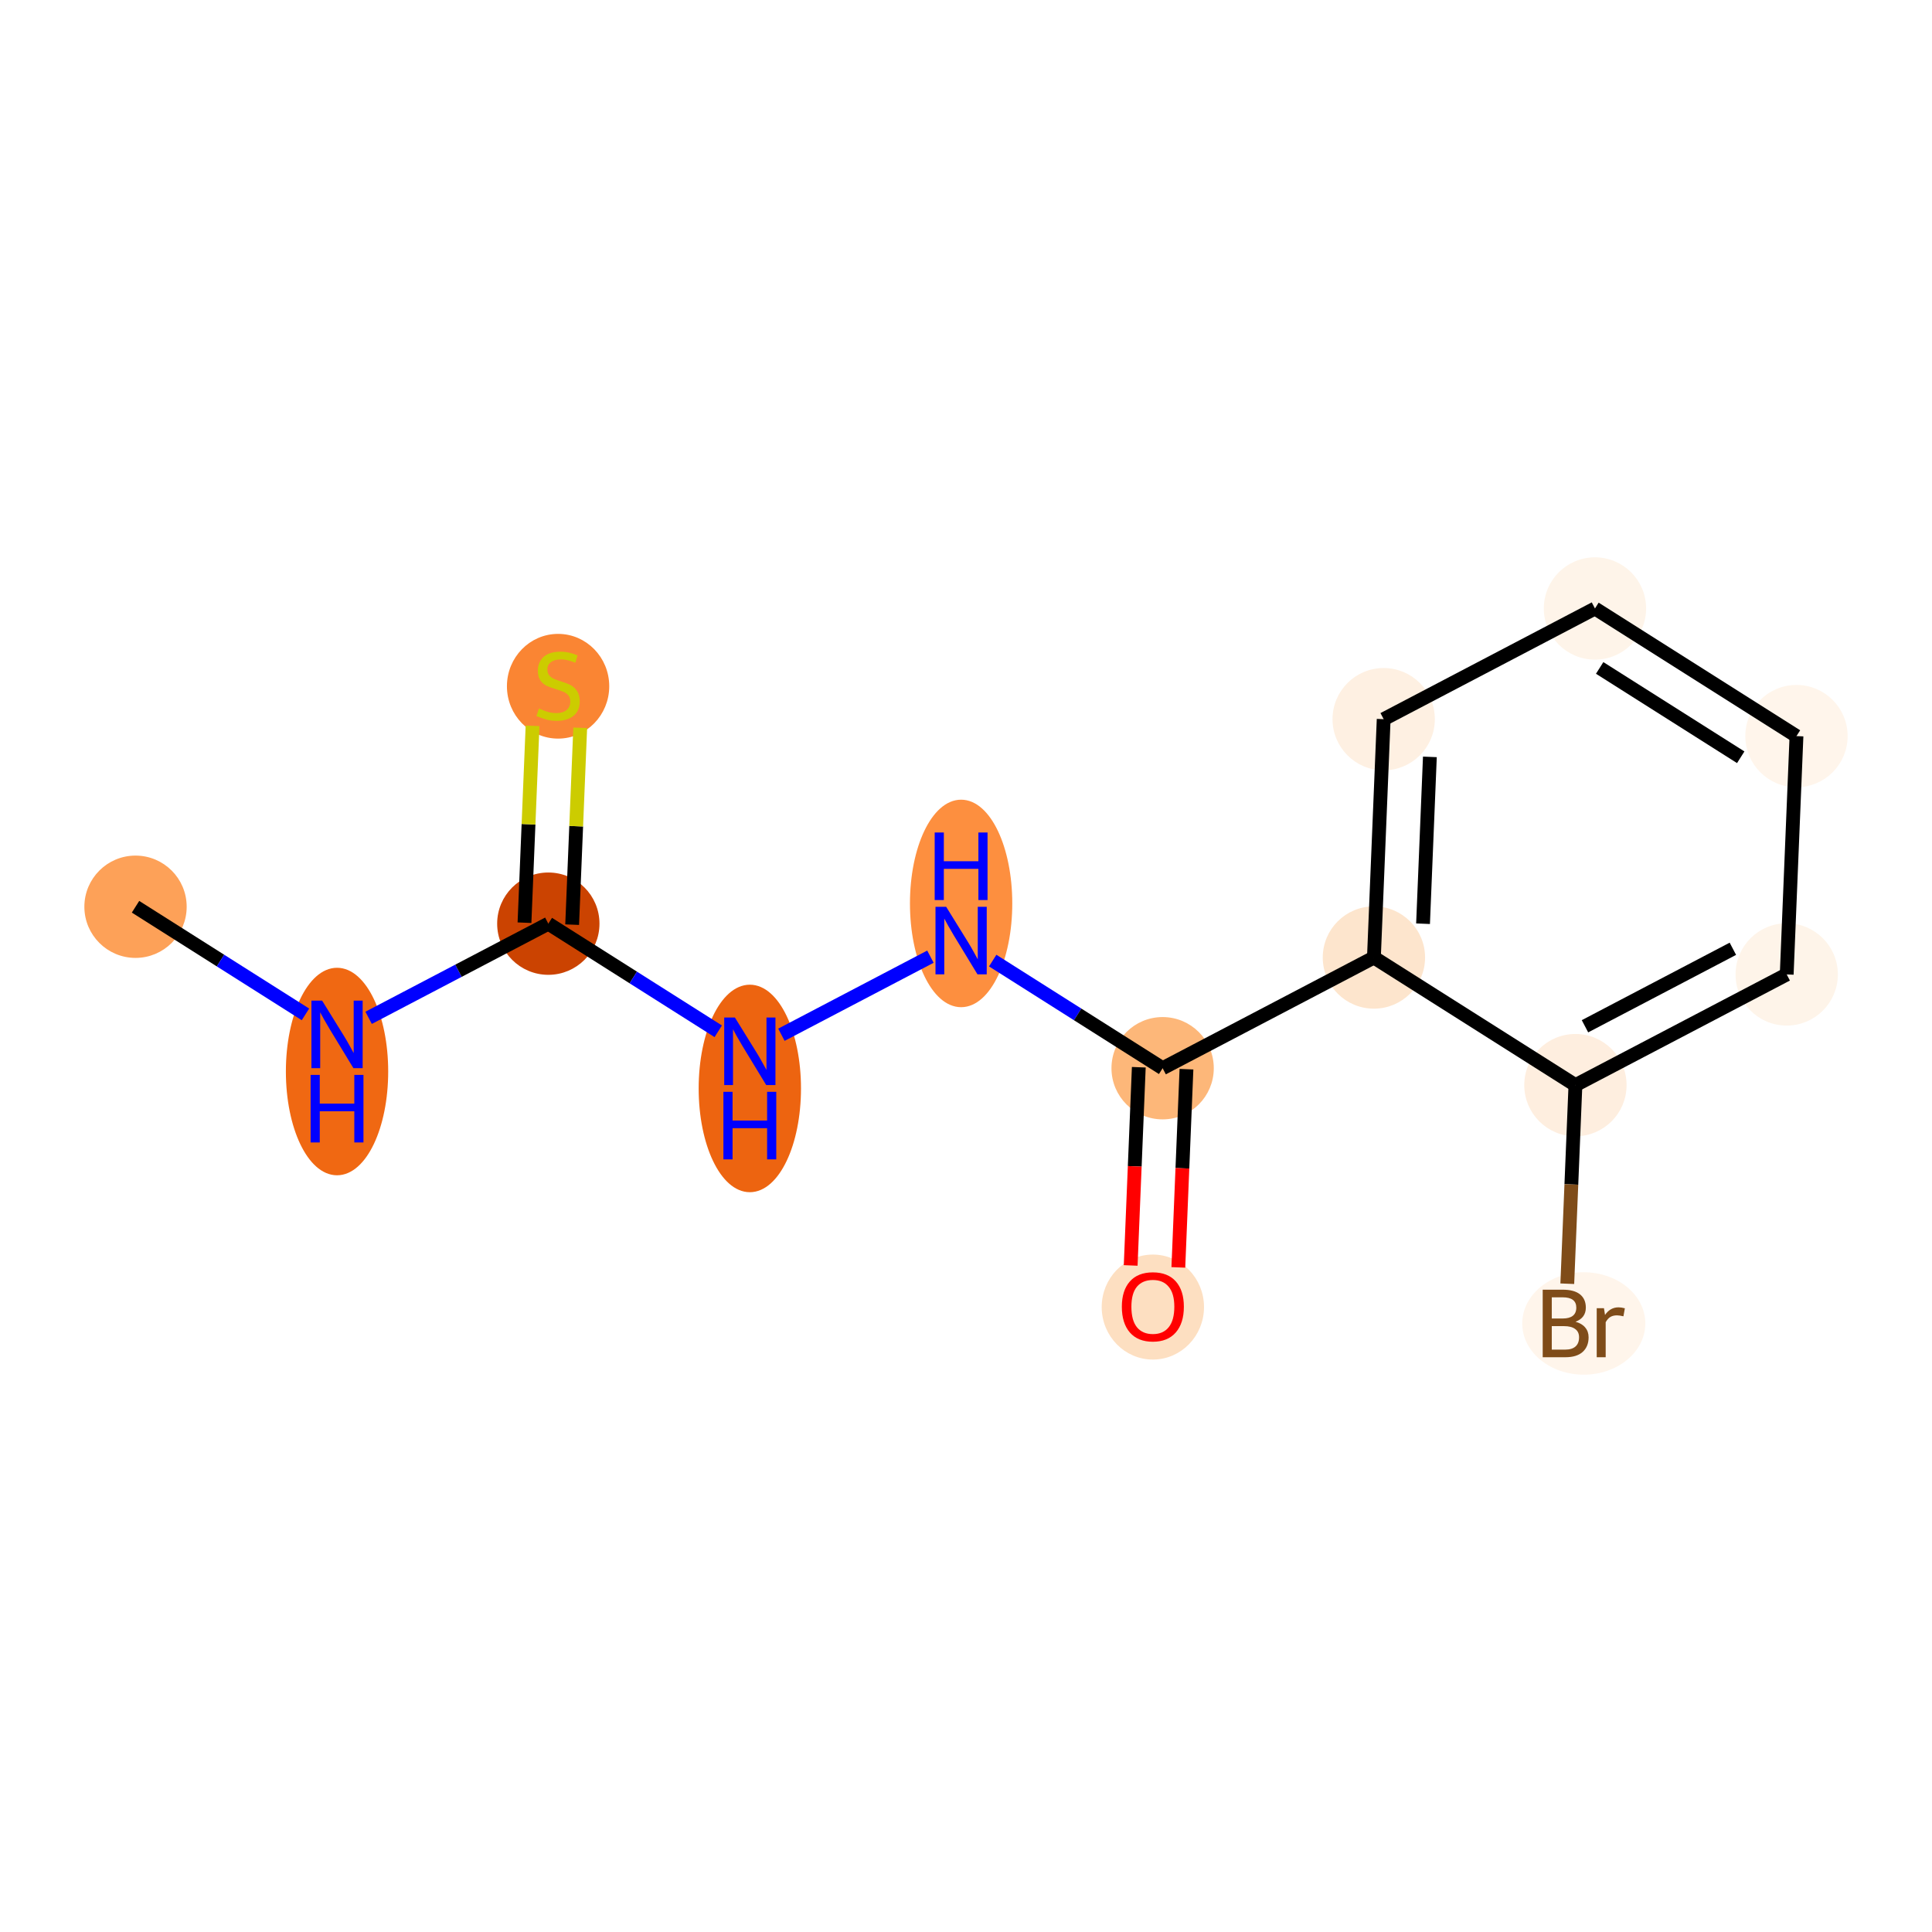 <?xml version='1.0' encoding='iso-8859-1'?>
<svg version='1.1' baseProfile='full'
              xmlns='http://www.w3.org/2000/svg'
                      xmlns:rdkit='http://www.rdkit.org/xml'
                      xmlns:xlink='http://www.w3.org/1999/xlink'
                  xml:space='preserve'
width='280px' height='280px' viewBox='0 0 280 280'>
<!-- END OF HEADER -->
<rect style='opacity:1.0;fill:#FFFFFF;stroke:none' width='280' height='280' x='0' y='0'> </rect>
<ellipse cx='19.641' cy='131.413' rx='6.914' ry='6.914'  style='fill:#FDA158;fill-rule:evenodd;stroke:#FDA158;stroke-width:1.0px;stroke-linecap:butt;stroke-linejoin:miter;stroke-opacity:1' />
<ellipse cx='48.846' cy='155.294' rx='6.914' ry='14.537'  style='fill:#F06812;fill-rule:evenodd;stroke:#F06812;stroke-width:1.0px;stroke-linecap:butt;stroke-linejoin:miter;stroke-opacity:1' />
<ellipse cx='79.467' cy='133.865' rx='6.914' ry='6.914'  style='fill:#CB4301;fill-rule:evenodd;stroke:#CB4301;stroke-width:1.0px;stroke-linecap:butt;stroke-linejoin:miter;stroke-opacity:1' />
<ellipse cx='80.882' cy='99.456' rx='6.914' ry='7.089'  style='fill:#FA8533;fill-rule:evenodd;stroke:#FA8533;stroke-width:1.0px;stroke-linecap:butt;stroke-linejoin:miter;stroke-opacity:1' />
<ellipse cx='108.671' cy='157.746' rx='6.914' ry='14.537'  style='fill:#ED6410;fill-rule:evenodd;stroke:#ED6410;stroke-width:1.0px;stroke-linecap:butt;stroke-linejoin:miter;stroke-opacity:1' />
<ellipse cx='139.292' cy='130.933' rx='6.914' ry='14.537'  style='fill:#FD8F3F;fill-rule:evenodd;stroke:#FD8F3F;stroke-width:1.0px;stroke-linecap:butt;stroke-linejoin:miter;stroke-opacity:1' />
<ellipse cx='168.497' cy='154.814' rx='6.914' ry='6.914'  style='fill:#FDB779;fill-rule:evenodd;stroke:#FDB779;stroke-width:1.0px;stroke-linecap:butt;stroke-linejoin:miter;stroke-opacity:1' />
<ellipse cx='167.081' cy='189.43' rx='6.914' ry='7.108'  style='fill:#FDDFC1;fill-rule:evenodd;stroke:#FDDFC1;stroke-width:1.0px;stroke-linecap:butt;stroke-linejoin:miter;stroke-opacity:1' />
<ellipse cx='199.118' cy='138.77' rx='6.914' ry='6.914'  style='fill:#FDE5CD;fill-rule:evenodd;stroke:#FDE5CD;stroke-width:1.0px;stroke-linecap:butt;stroke-linejoin:miter;stroke-opacity:1' />
<ellipse cx='200.533' cy='104.229' rx='6.914' ry='6.914'  style='fill:#FEF0E2;fill-rule:evenodd;stroke:#FEF0E2;stroke-width:1.0px;stroke-linecap:butt;stroke-linejoin:miter;stroke-opacity:1' />
<ellipse cx='231.154' cy='88.185' rx='6.914' ry='6.914'  style='fill:#FEF4E9;fill-rule:evenodd;stroke:#FEF4E9;stroke-width:1.0px;stroke-linecap:butt;stroke-linejoin:miter;stroke-opacity:1' />
<ellipse cx='260.359' cy='106.681' rx='6.914' ry='6.914'  style='fill:#FFF5EB;fill-rule:evenodd;stroke:#FFF5EB;stroke-width:1.0px;stroke-linecap:butt;stroke-linejoin:miter;stroke-opacity:1' />
<ellipse cx='258.943' cy='141.222' rx='6.914' ry='6.914'  style='fill:#FEF4E9;fill-rule:evenodd;stroke:#FEF4E9;stroke-width:1.0px;stroke-linecap:butt;stroke-linejoin:miter;stroke-opacity:1' />
<ellipse cx='228.322' cy='157.266' rx='6.914' ry='6.914'  style='fill:#FEEEDF;fill-rule:evenodd;stroke:#FEEEDF;stroke-width:1.0px;stroke-linecap:butt;stroke-linejoin:miter;stroke-opacity:1' />
<ellipse cx='229.534' cy='191.806' rx='8.419' ry='6.923'  style='fill:#FFF5EB;fill-rule:evenodd;stroke:#FFF5EB;stroke-width:1.0px;stroke-linecap:butt;stroke-linejoin:miter;stroke-opacity:1' />
<path class='bond-0 atom-0 atom-1' d='M 19.641,131.413 L 31.955,139.212' style='fill:none;fill-rule:evenodd;stroke:#000000;stroke-width:2.0px;stroke-linecap:butt;stroke-linejoin:miter;stroke-opacity:1' />
<path class='bond-0 atom-0 atom-1' d='M 31.955,139.212 L 44.269,147.011' style='fill:none;fill-rule:evenodd;stroke:#0000FF;stroke-width:2.0px;stroke-linecap:butt;stroke-linejoin:miter;stroke-opacity:1' />
<path class='bond-1 atom-1 atom-2' d='M 53.423,147.511 L 66.445,140.688' style='fill:none;fill-rule:evenodd;stroke:#0000FF;stroke-width:2.0px;stroke-linecap:butt;stroke-linejoin:miter;stroke-opacity:1' />
<path class='bond-1 atom-1 atom-2' d='M 66.445,140.688 L 79.467,133.865' style='fill:none;fill-rule:evenodd;stroke:#000000;stroke-width:2.0px;stroke-linecap:butt;stroke-linejoin:miter;stroke-opacity:1' />
<path class='bond-2 atom-2 atom-3' d='M 82.921,134.007 L 83.505,119.741' style='fill:none;fill-rule:evenodd;stroke:#000000;stroke-width:2.0px;stroke-linecap:butt;stroke-linejoin:miter;stroke-opacity:1' />
<path class='bond-2 atom-2 atom-3' d='M 83.505,119.741 L 84.09,105.475' style='fill:none;fill-rule:evenodd;stroke:#CCCC00;stroke-width:2.0px;stroke-linecap:butt;stroke-linejoin:miter;stroke-opacity:1' />
<path class='bond-2 atom-2 atom-3' d='M 76.013,133.724 L 76.597,119.458' style='fill:none;fill-rule:evenodd;stroke:#000000;stroke-width:2.0px;stroke-linecap:butt;stroke-linejoin:miter;stroke-opacity:1' />
<path class='bond-2 atom-2 atom-3' d='M 76.597,119.458 L 77.182,105.192' style='fill:none;fill-rule:evenodd;stroke:#CCCC00;stroke-width:2.0px;stroke-linecap:butt;stroke-linejoin:miter;stroke-opacity:1' />
<path class='bond-3 atom-2 atom-4' d='M 79.467,133.865 L 91.781,141.664' style='fill:none;fill-rule:evenodd;stroke:#000000;stroke-width:2.0px;stroke-linecap:butt;stroke-linejoin:miter;stroke-opacity:1' />
<path class='bond-3 atom-2 atom-4' d='M 91.781,141.664 L 104.095,149.463' style='fill:none;fill-rule:evenodd;stroke:#0000FF;stroke-width:2.0px;stroke-linecap:butt;stroke-linejoin:miter;stroke-opacity:1' />
<path class='bond-4 atom-4 atom-5' d='M 113.248,149.963 L 134.844,138.648' style='fill:none;fill-rule:evenodd;stroke:#0000FF;stroke-width:2.0px;stroke-linecap:butt;stroke-linejoin:miter;stroke-opacity:1' />
<path class='bond-5 atom-5 atom-6' d='M 143.869,139.216 L 156.183,147.015' style='fill:none;fill-rule:evenodd;stroke:#0000FF;stroke-width:2.0px;stroke-linecap:butt;stroke-linejoin:miter;stroke-opacity:1' />
<path class='bond-5 atom-5 atom-6' d='M 156.183,147.015 L 168.497,154.814' style='fill:none;fill-rule:evenodd;stroke:#000000;stroke-width:2.0px;stroke-linecap:butt;stroke-linejoin:miter;stroke-opacity:1' />
<path class='bond-6 atom-6 atom-7' d='M 165.043,154.672 L 164.454,169.035' style='fill:none;fill-rule:evenodd;stroke:#000000;stroke-width:2.0px;stroke-linecap:butt;stroke-linejoin:miter;stroke-opacity:1' />
<path class='bond-6 atom-6 atom-7' d='M 164.454,169.035 L 163.866,183.398' style='fill:none;fill-rule:evenodd;stroke:#FF0000;stroke-width:2.0px;stroke-linecap:butt;stroke-linejoin:miter;stroke-opacity:1' />
<path class='bond-6 atom-6 atom-7' d='M 171.951,154.955 L 171.362,169.318' style='fill:none;fill-rule:evenodd;stroke:#000000;stroke-width:2.0px;stroke-linecap:butt;stroke-linejoin:miter;stroke-opacity:1' />
<path class='bond-6 atom-6 atom-7' d='M 171.362,169.318 L 170.774,183.681' style='fill:none;fill-rule:evenodd;stroke:#FF0000;stroke-width:2.0px;stroke-linecap:butt;stroke-linejoin:miter;stroke-opacity:1' />
<path class='bond-7 atom-6 atom-8' d='M 168.497,154.814 L 199.118,138.77' style='fill:none;fill-rule:evenodd;stroke:#000000;stroke-width:2.0px;stroke-linecap:butt;stroke-linejoin:miter;stroke-opacity:1' />
<path class='bond-8 atom-8 atom-9' d='M 199.118,138.77 L 200.533,104.229' style='fill:none;fill-rule:evenodd;stroke:#000000;stroke-width:2.0px;stroke-linecap:butt;stroke-linejoin:miter;stroke-opacity:1' />
<path class='bond-8 atom-8 atom-9' d='M 206.238,133.872 L 207.229,109.693' style='fill:none;fill-rule:evenodd;stroke:#000000;stroke-width:2.0px;stroke-linecap:butt;stroke-linejoin:miter;stroke-opacity:1' />
<path class='bond-14 atom-13 atom-8' d='M 228.322,157.266 L 199.118,138.77' style='fill:none;fill-rule:evenodd;stroke:#000000;stroke-width:2.0px;stroke-linecap:butt;stroke-linejoin:miter;stroke-opacity:1' />
<path class='bond-9 atom-9 atom-10' d='M 200.533,104.229 L 231.154,88.185' style='fill:none;fill-rule:evenodd;stroke:#000000;stroke-width:2.0px;stroke-linecap:butt;stroke-linejoin:miter;stroke-opacity:1' />
<path class='bond-10 atom-10 atom-11' d='M 231.154,88.185 L 260.359,106.681' style='fill:none;fill-rule:evenodd;stroke:#000000;stroke-width:2.0px;stroke-linecap:butt;stroke-linejoin:miter;stroke-opacity:1' />
<path class='bond-10 atom-10 atom-11' d='M 231.835,96.801 L 252.279,109.748' style='fill:none;fill-rule:evenodd;stroke:#000000;stroke-width:2.0px;stroke-linecap:butt;stroke-linejoin:miter;stroke-opacity:1' />
<path class='bond-11 atom-11 atom-12' d='M 260.359,106.681 L 258.943,141.222' style='fill:none;fill-rule:evenodd;stroke:#000000;stroke-width:2.0px;stroke-linecap:butt;stroke-linejoin:miter;stroke-opacity:1' />
<path class='bond-12 atom-12 atom-13' d='M 258.943,141.222 L 228.322,157.266' style='fill:none;fill-rule:evenodd;stroke:#000000;stroke-width:2.0px;stroke-linecap:butt;stroke-linejoin:miter;stroke-opacity:1' />
<path class='bond-12 atom-12 atom-13' d='M 251.141,137.504 L 229.707,148.735' style='fill:none;fill-rule:evenodd;stroke:#000000;stroke-width:2.0px;stroke-linecap:butt;stroke-linejoin:miter;stroke-opacity:1' />
<path class='bond-13 atom-13 atom-14' d='M 228.322,157.266 L 227.733,171.656' style='fill:none;fill-rule:evenodd;stroke:#000000;stroke-width:2.0px;stroke-linecap:butt;stroke-linejoin:miter;stroke-opacity:1' />
<path class='bond-13 atom-13 atom-14' d='M 227.733,171.656 L 227.143,186.047' style='fill:none;fill-rule:evenodd;stroke:#7F4C19;stroke-width:2.0px;stroke-linecap:butt;stroke-linejoin:miter;stroke-opacity:1' />
<path  class='atom-1' d='M 46.682 145.014
L 49.89 150.2
Q 50.208 150.711, 50.72 151.638
Q 51.231 152.564, 51.259 152.62
L 51.259 145.014
L 52.559 145.014
L 52.559 154.804
L 51.218 154.804
L 47.774 149.135
Q 47.373 148.471, 46.945 147.711
Q 46.53 146.95, 46.405 146.715
L 46.405 154.804
L 45.133 154.804
L 45.133 145.014
L 46.682 145.014
' fill='#0000FF'/>
<path  class='atom-1' d='M 45.016 155.783
L 46.343 155.783
L 46.343 159.945
L 51.349 159.945
L 51.349 155.783
L 52.676 155.783
L 52.676 165.573
L 51.349 165.573
L 51.349 161.052
L 46.343 161.052
L 46.343 165.573
L 45.016 165.573
L 45.016 155.783
' fill='#0000FF'/>
<path  class='atom-3' d='M 78.117 102.685
Q 78.228 102.727, 78.684 102.92
Q 79.14 103.114, 79.638 103.238
Q 80.15 103.349, 80.647 103.349
Q 81.574 103.349, 82.113 102.906
Q 82.652 102.45, 82.652 101.662
Q 82.652 101.123, 82.376 100.791
Q 82.113 100.459, 81.698 100.279
Q 81.283 100.099, 80.592 99.892
Q 79.721 99.629, 79.195 99.38
Q 78.684 99.131, 78.31 98.606
Q 77.951 98.081, 77.951 97.195
Q 77.951 95.965, 78.781 95.204
Q 79.624 94.444, 81.283 94.444
Q 82.417 94.444, 83.703 94.983
L 83.385 96.048
Q 82.21 95.564, 81.325 95.564
Q 80.371 95.564, 79.845 95.965
Q 79.32 96.352, 79.334 97.03
Q 79.334 97.555, 79.596 97.873
Q 79.873 98.191, 80.26 98.371
Q 80.661 98.551, 81.325 98.758
Q 82.21 99.035, 82.735 99.311
Q 83.261 99.588, 83.634 100.155
Q 84.021 100.708, 84.021 101.662
Q 84.021 103.017, 83.109 103.75
Q 82.21 104.469, 80.703 104.469
Q 79.832 104.469, 79.168 104.275
Q 78.518 104.096, 77.743 103.778
L 78.117 102.685
' fill='#CCCC00'/>
<path  class='atom-4' d='M 106.507 147.466
L 109.715 152.652
Q 110.034 153.163, 110.545 154.09
Q 111.057 155.016, 111.084 155.072
L 111.084 147.466
L 112.384 147.466
L 112.384 157.256
L 111.043 157.256
L 107.6 151.587
Q 107.199 150.923, 106.77 150.163
Q 106.355 149.402, 106.231 149.167
L 106.231 157.256
L 104.959 157.256
L 104.959 147.466
L 106.507 147.466
' fill='#0000FF'/>
<path  class='atom-4' d='M 104.841 158.235
L 106.169 158.235
L 106.169 162.398
L 111.174 162.398
L 111.174 158.235
L 112.502 158.235
L 112.502 168.025
L 111.174 168.025
L 111.174 163.504
L 106.169 163.504
L 106.169 168.025
L 104.841 168.025
L 104.841 158.235
' fill='#0000FF'/>
<path  class='atom-5' d='M 137.128 131.422
L 140.336 136.608
Q 140.654 137.119, 141.166 138.046
Q 141.677 138.972, 141.705 139.028
L 141.705 131.422
L 143.005 131.422
L 143.005 141.212
L 141.664 141.212
L 138.22 135.543
Q 137.819 134.879, 137.391 134.119
Q 136.976 133.358, 136.852 133.123
L 136.852 141.212
L 135.579 141.212
L 135.579 131.422
L 137.128 131.422
' fill='#0000FF'/>
<path  class='atom-5' d='M 135.462 120.653
L 136.789 120.653
L 136.789 124.816
L 141.795 124.816
L 141.795 120.653
L 143.122 120.653
L 143.122 130.443
L 141.795 130.443
L 141.795 125.922
L 136.789 125.922
L 136.789 130.443
L 135.462 130.443
L 135.462 120.653
' fill='#0000FF'/>
<path  class='atom-7' d='M 162.587 189.382
Q 162.587 187.031, 163.749 185.717
Q 164.91 184.404, 167.081 184.404
Q 169.252 184.404, 170.414 185.717
Q 171.575 187.031, 171.575 189.382
Q 171.575 191.76, 170.4 193.115
Q 169.225 194.456, 167.081 194.456
Q 164.924 194.456, 163.749 193.115
Q 162.587 191.774, 162.587 189.382
M 167.081 193.35
Q 168.575 193.35, 169.377 192.354
Q 170.192 191.345, 170.192 189.382
Q 170.192 187.459, 169.377 186.492
Q 168.575 185.51, 167.081 185.51
Q 165.588 185.51, 164.772 186.478
Q 163.97 187.446, 163.97 189.382
Q 163.97 191.359, 164.772 192.354
Q 165.588 193.35, 167.081 193.35
' fill='#FF0000'/>
<path  class='atom-14' d='M 228.338 191.557
Q 229.278 191.82, 229.748 192.401
Q 230.232 192.968, 230.232 193.811
Q 230.232 195.166, 229.361 195.941
Q 228.504 196.701, 226.872 196.701
L 223.581 196.701
L 223.581 186.911
L 226.471 186.911
Q 228.144 186.911, 228.988 187.589
Q 229.831 188.266, 229.831 189.511
Q 229.831 190.99, 228.338 191.557
M 224.895 188.017
L 224.895 191.087
L 226.471 191.087
Q 227.439 191.087, 227.937 190.7
Q 228.449 190.299, 228.449 189.511
Q 228.449 188.017, 226.471 188.017
L 224.895 188.017
M 226.872 195.595
Q 227.826 195.595, 228.338 195.139
Q 228.85 194.682, 228.85 193.811
Q 228.85 193.009, 228.283 192.608
Q 227.729 192.193, 226.665 192.193
L 224.895 192.193
L 224.895 195.595
L 226.872 195.595
' fill='#7F4C19'/>
<path  class='atom-14' d='M 232.459 189.594
L 232.611 190.575
Q 233.357 189.469, 234.574 189.469
Q 234.961 189.469, 235.487 189.607
L 235.279 190.769
Q 234.685 190.631, 234.353 190.631
Q 233.772 190.631, 233.385 190.866
Q 233.012 191.087, 232.707 191.626
L 232.707 196.701
L 231.408 196.701
L 231.408 189.594
L 232.459 189.594
' fill='#7F4C19'/>
</svg>
